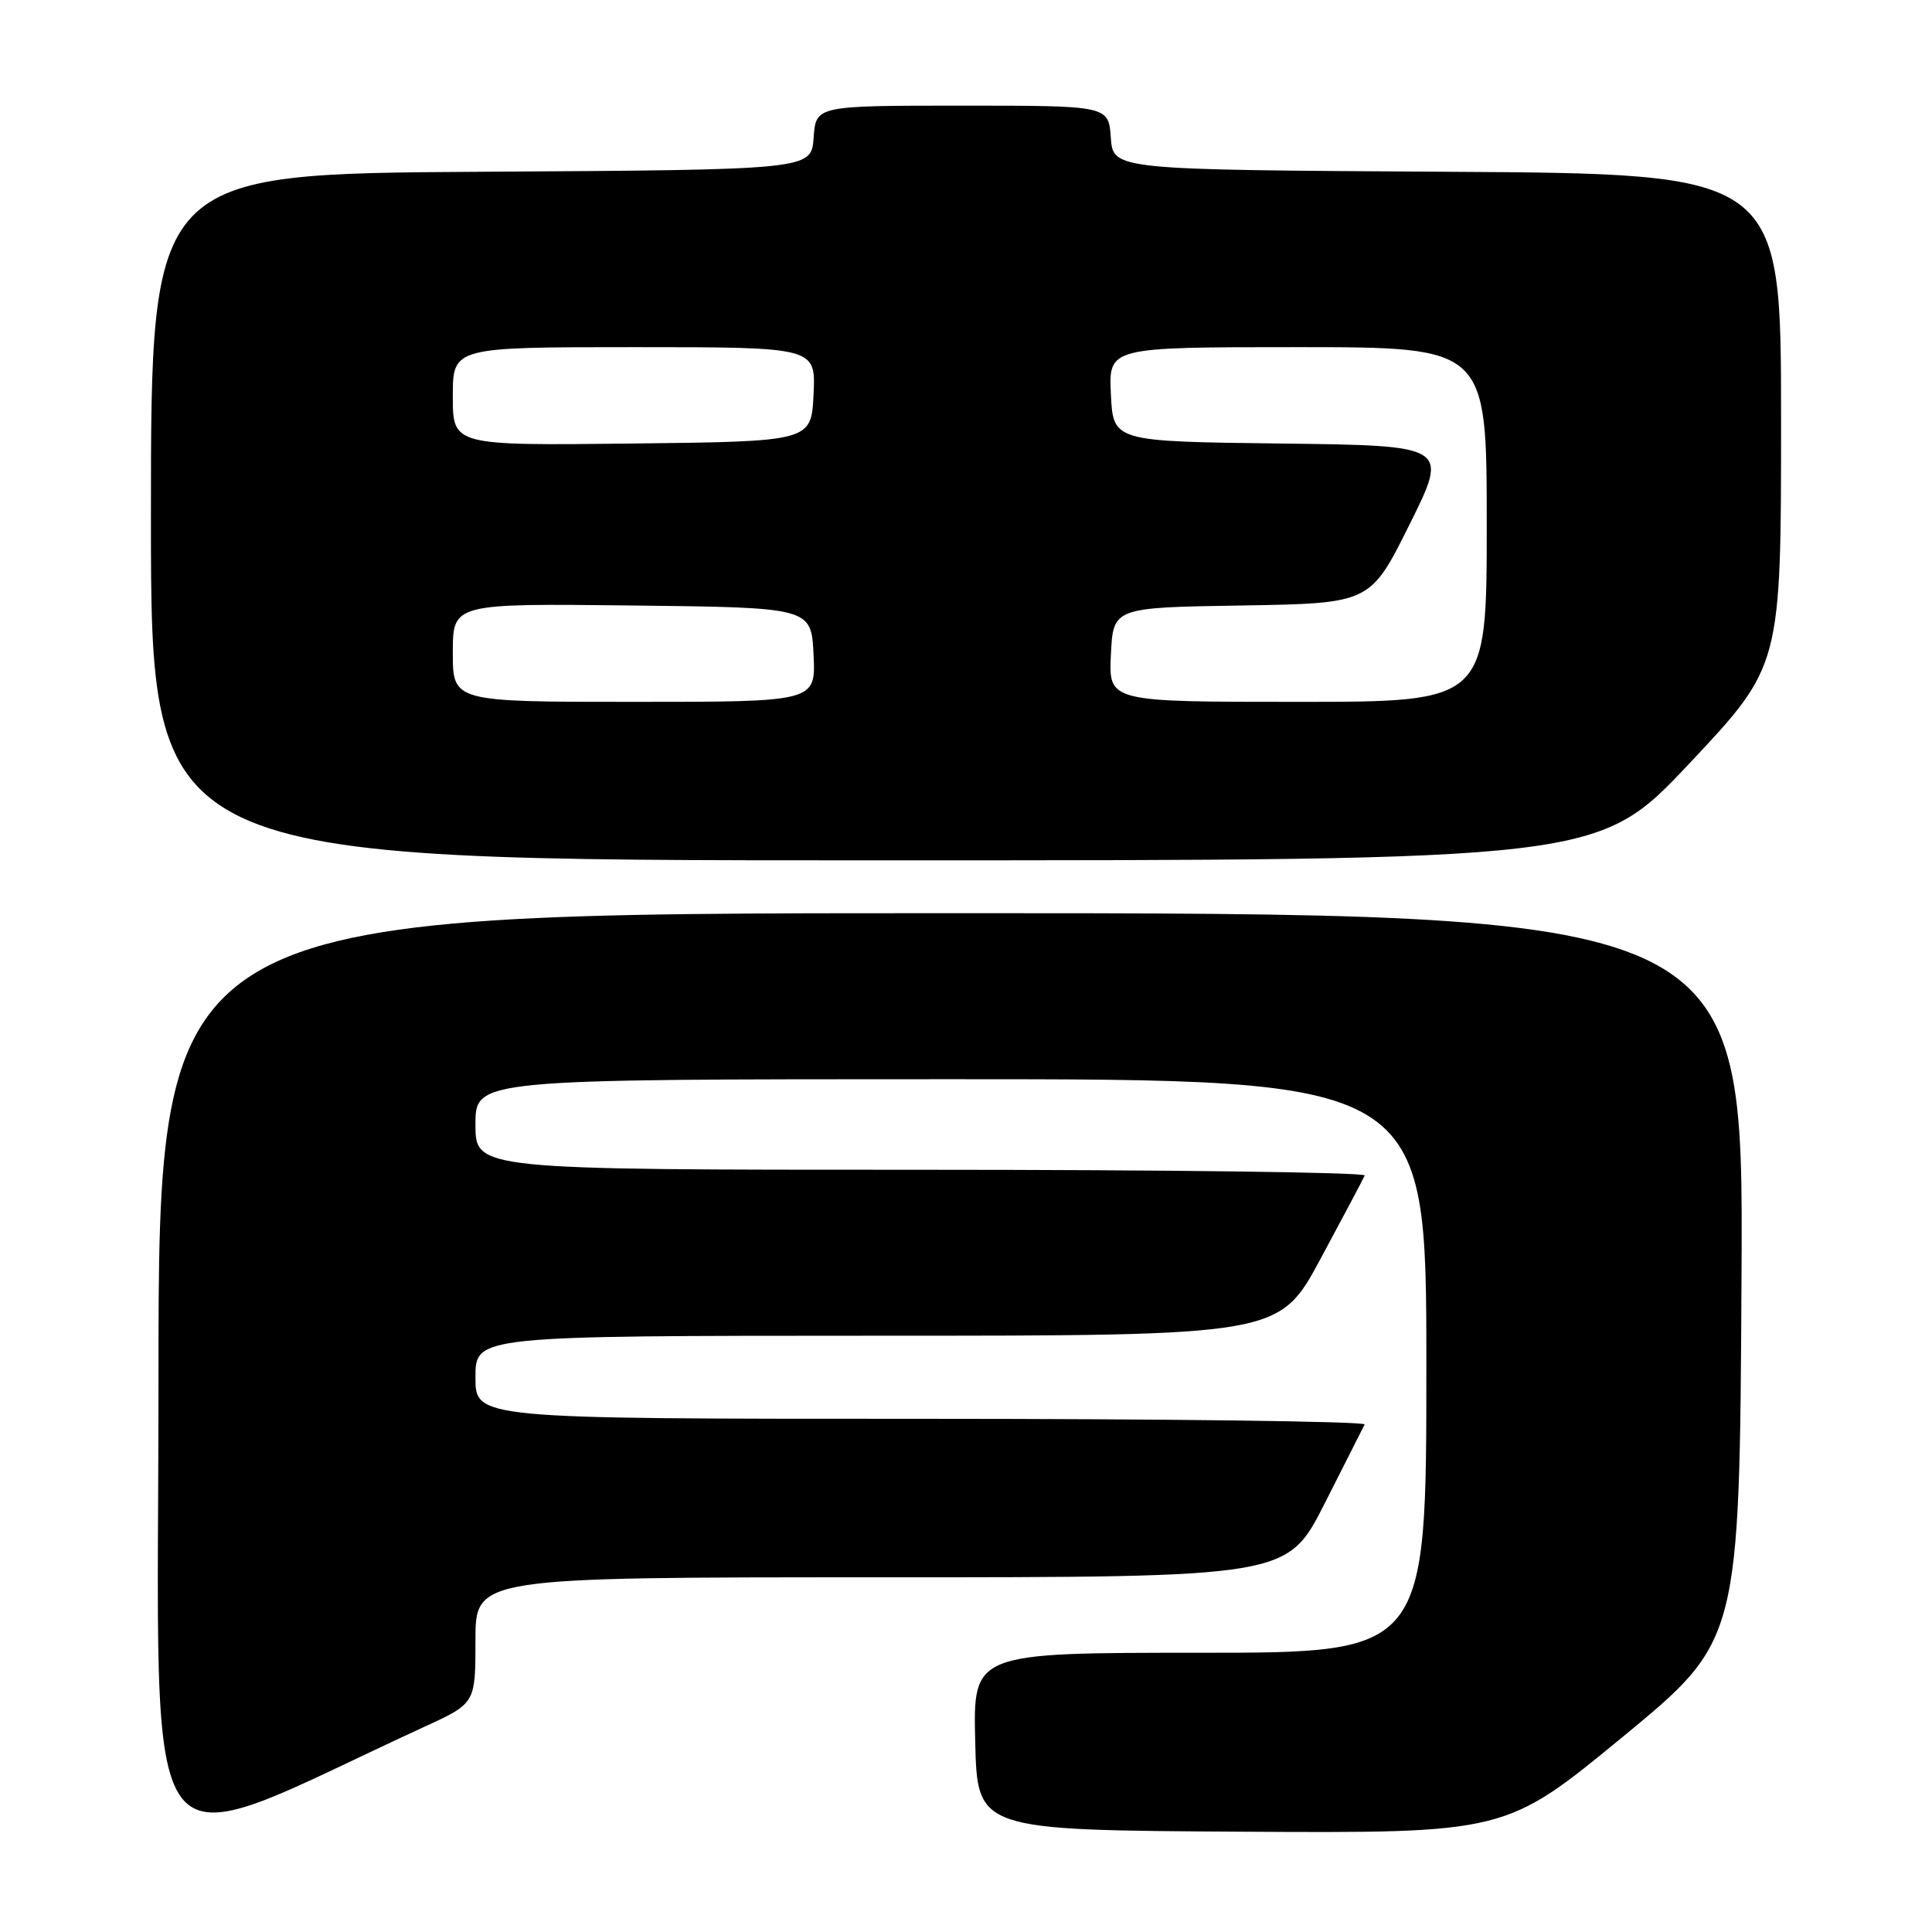 <?xml version="1.0" encoding="UTF-8" standalone="no"?>
<!DOCTYPE svg PUBLIC "-//W3C//DTD SVG 1.1//EN" "http://www.w3.org/Graphics/SVG/1.1/DTD/svg11.dtd" >
<svg xmlns="http://www.w3.org/2000/svg" xmlns:xlink="http://www.w3.org/1999/xlink" version="1.1" viewBox="0 0 256 256">
 <g >
 <path fill="currentColor"
d=" M 56.25 228.80 C 63.00 225.70 63.00 225.70 63.00 217.35 C 63.00 209.00 63.00 209.00 116.77 209.00 C 170.55 209.00 170.55 209.00 175.51 199.25 C 178.23 193.89 180.62 189.16 180.82 188.75 C 181.01 188.34 154.58 188.00 122.08 188.00 C 63.00 188.00 63.00 188.00 63.00 182.50 C 63.00 177.00 63.00 177.00 116.25 176.99 C 169.50 176.99 169.50 176.99 175.00 166.76 C 178.03 161.13 180.65 156.19 180.83 155.76 C 181.02 155.34 154.58 155.00 122.08 155.00 C 63.00 155.00 63.00 155.00 63.00 149.00 C 63.00 143.00 63.00 143.00 126.00 143.00 C 189.00 143.00 189.00 143.00 189.00 181.00 C 189.00 219.00 189.00 219.00 158.97 219.00 C 128.94 219.00 128.94 219.00 129.22 230.75 C 129.50 242.50 129.50 242.50 164.50 242.71 C 199.50 242.91 199.50 242.91 215.00 230.16 C 230.50 217.40 230.50 217.40 230.76 169.20 C 231.02 121.00 231.02 121.00 126.01 121.00 C 21.00 121.00 21.00 121.00 21.00 182.94 C 21.00 251.33 17.40 246.65 56.25 228.80 Z  M 223.89 101.12 C 236.00 88.24 236.00 88.24 236.00 55.63 C 236.00 23.02 236.00 23.02 191.75 22.76 C 147.50 22.50 147.50 22.50 147.19 18.25 C 146.89 14.00 146.89 14.00 127.50 14.00 C 108.11 14.00 108.11 14.00 107.81 18.25 C 107.50 22.50 107.50 22.50 63.75 22.76 C 20.00 23.02 20.00 23.02 20.00 68.51 C 20.00 114.00 20.00 114.00 115.89 114.00 C 211.77 114.00 211.77 114.00 223.89 101.12 Z  M 60.00 86.48 C 60.00 79.96 60.00 79.96 83.75 80.23 C 107.50 80.50 107.50 80.50 107.80 86.75 C 108.10 93.00 108.10 93.00 84.05 93.00 C 60.00 93.00 60.00 93.00 60.00 86.48 Z  M 147.20 86.75 C 147.50 80.50 147.50 80.50 164.53 80.23 C 181.57 79.95 181.57 79.95 186.77 69.50 C 191.97 59.04 191.97 59.04 169.73 58.77 C 147.50 58.50 147.50 58.50 147.20 52.25 C 146.90 46.00 146.90 46.00 171.95 46.00 C 197.00 46.00 197.00 46.00 197.00 69.50 C 197.00 93.00 197.00 93.00 171.95 93.00 C 146.90 93.00 146.90 93.00 147.20 86.75 Z  M 60.00 52.52 C 60.00 46.00 60.00 46.00 84.05 46.00 C 108.10 46.00 108.10 46.00 107.80 52.25 C 107.50 58.50 107.50 58.50 83.75 58.77 C 60.00 59.04 60.00 59.04 60.00 52.52 Z "/>
</g>
</svg>